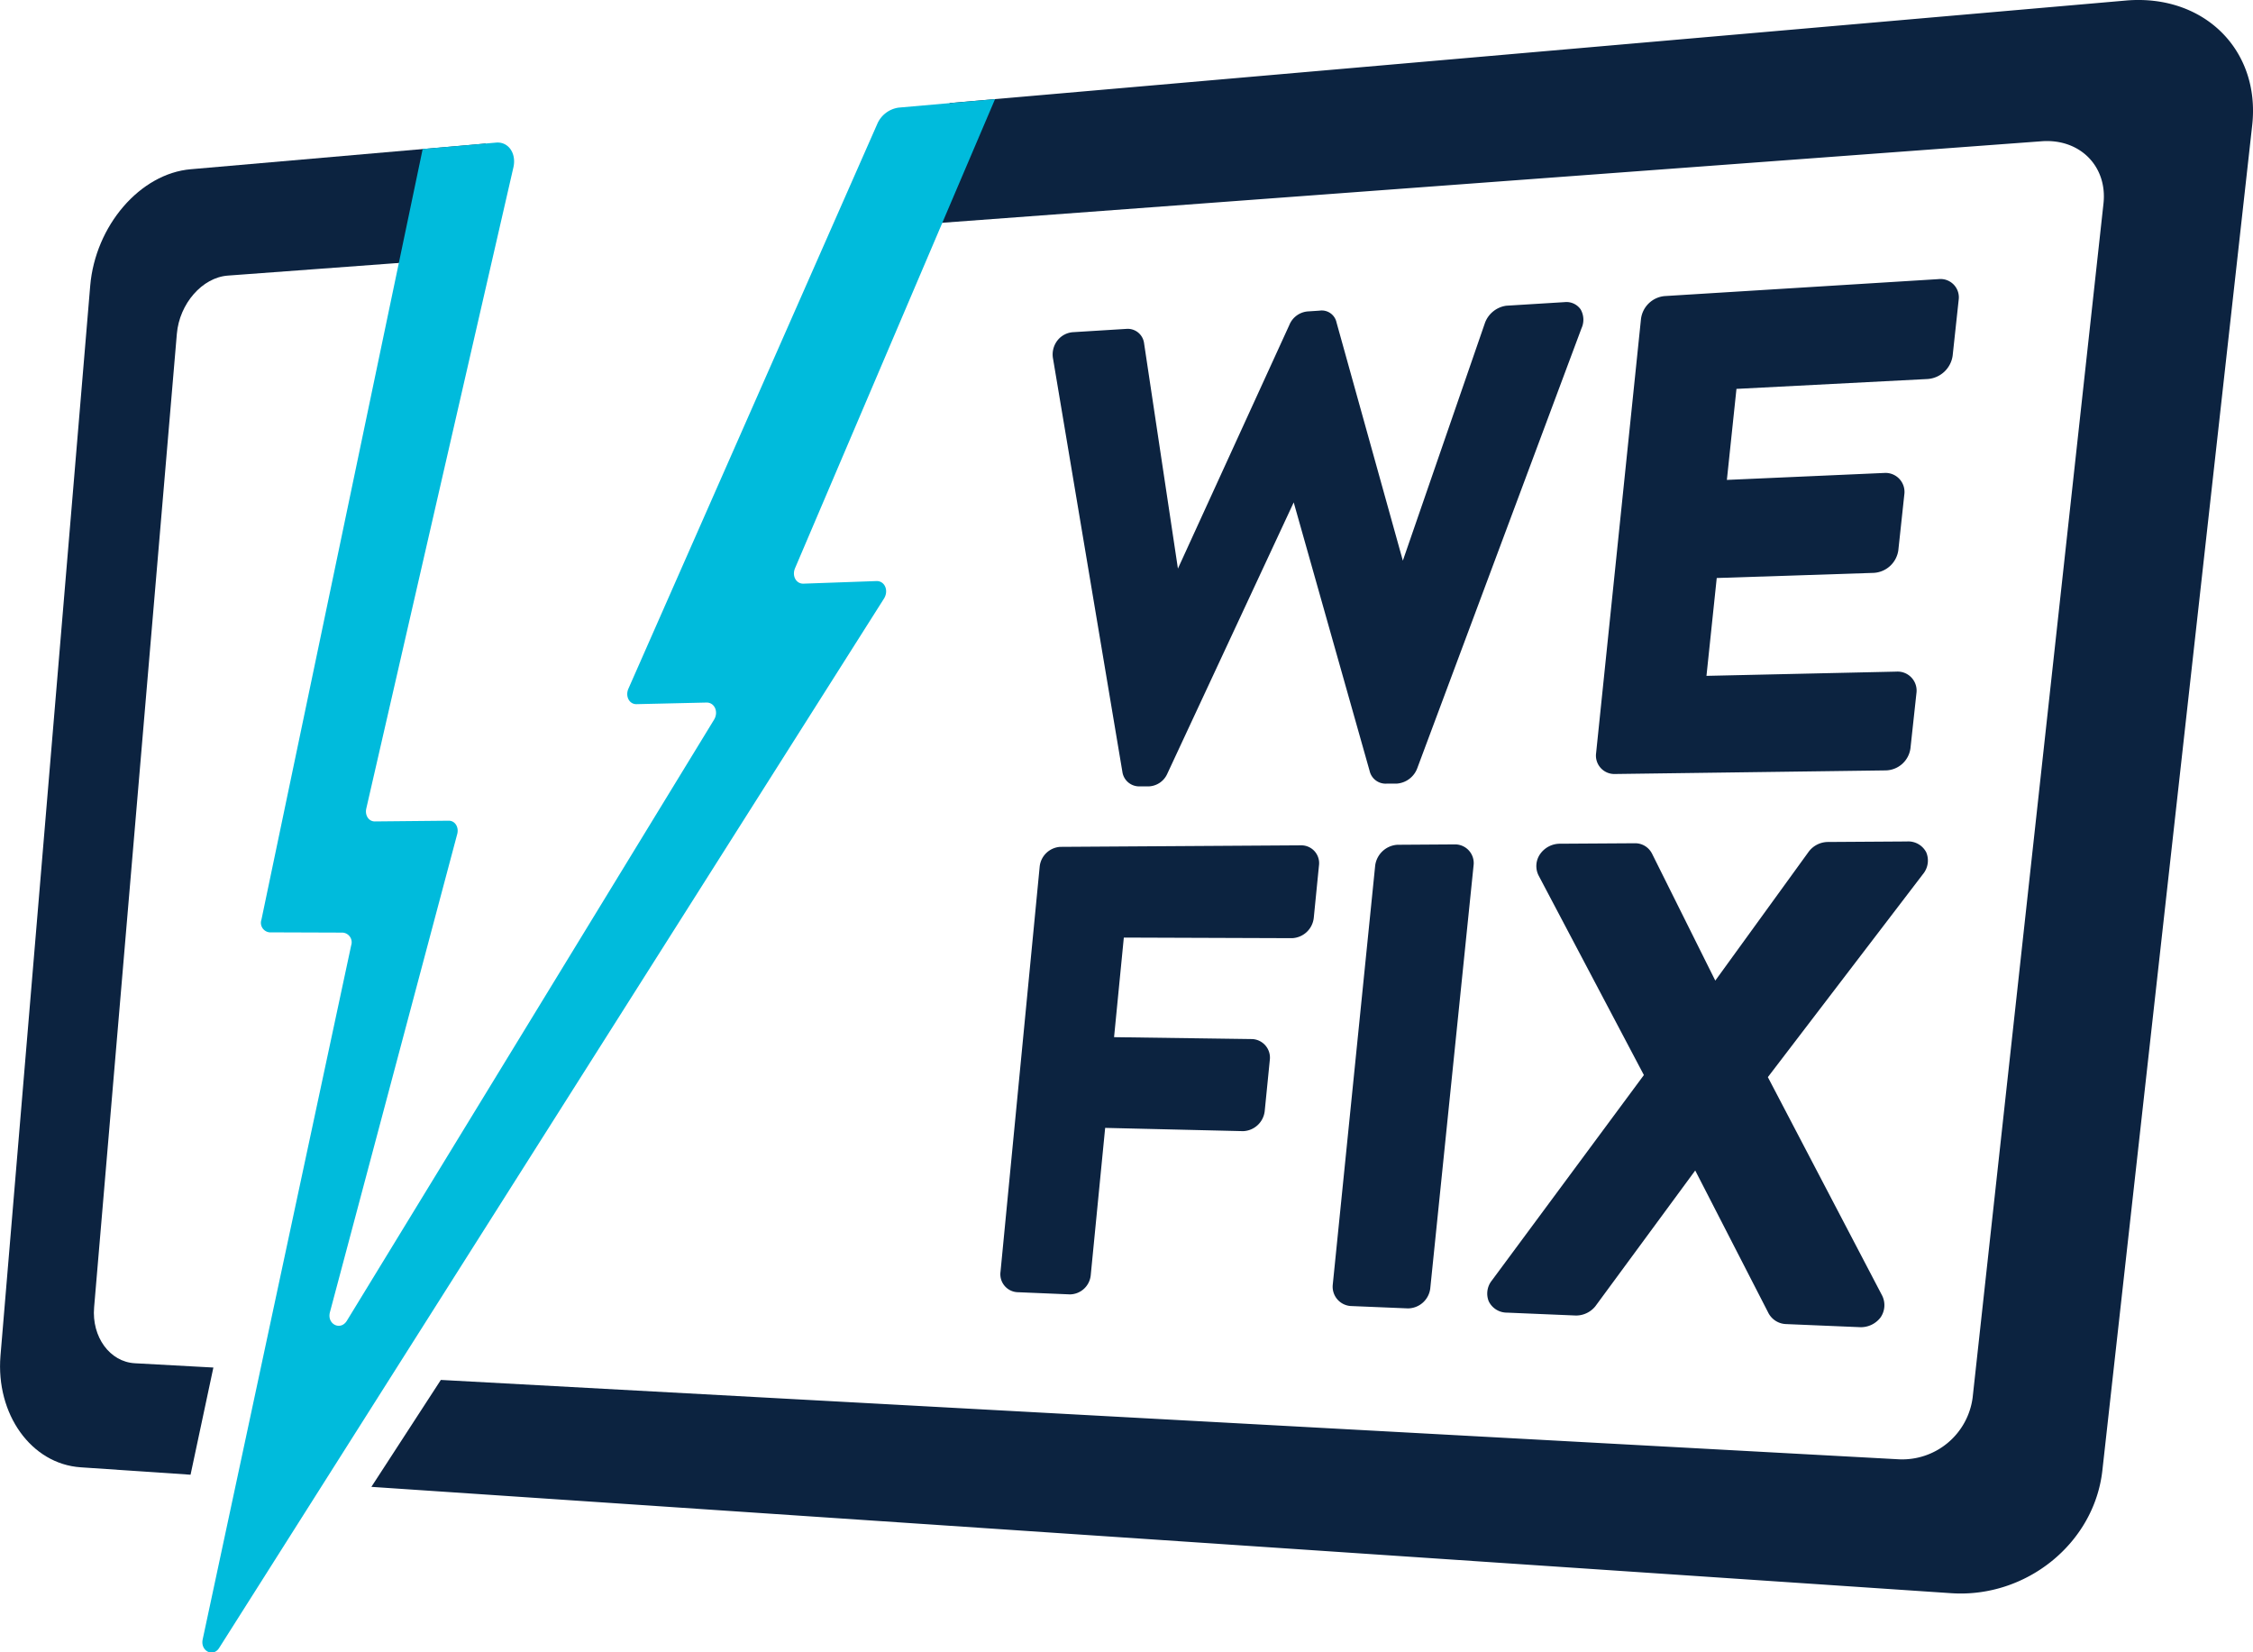 <svg viewBox="0 0 531 389.41" xmlns="http://www.w3.org/2000/svg"><g fill="#0c2340"><path d="m501 .13-277.17 24.16-12.42 29 269.78-20c9-.67 15.53 5.9 14.57 14.68l-30.84 281.42a16.74 16.74 0 0 1 -17.5 14.52l-343.52-18.7-16.37 25.2 372.34 25.06c17.66 1.19 33.72-11.75 35.63-28.94l35.31-317c1.98-17.83-11.48-31-29.81-29.4z"/><path d="m31.79 321.28c-5.91-.32-10.2-6.21-9.61-13.16l19.5-229.44c.61-7.13 6-13.28 12-13.73l54.08-4 6.73-27.12-69.49 6.05c-12 1-22.55 13.35-23.74 27.49l-21.15 252.18c-1.11 13.73 7.24 25.45 18.89 26.25l25.91 1.75 5.38-25.26z"/><path d="m368.8 71.2-13.8.85a6.28 6.28 0 0 0 -5 4l-19.37 56.08-15.63-56.13a3.55 3.55 0 0 0 -4-2.79l-2.58.17a5.13 5.13 0 0 0 -4.54 3.21l-26.26 57.41-8-53.25a3.88 3.88 0 0 0 -4-3.25l-12.63.78a5.1 5.1 0 0 0 -3.8 2 5.4 5.4 0 0 0 -1 4.27l16.33 97.29a4 4 0 0 0 3.95 3.49h2.22a5 5 0 0 0 4.4-2.93l29.82-64 17.89 63.28a3.86 3.86 0 0 0 4 3h2.33a5.58 5.58 0 0 0 4.91-3.66l38.7-103.66a4.86 4.86 0 0 0 -.21-4.45 4.07 4.07 0 0 0 -3.73-1.71z"/><path d="m380.62 182.41 63.85-.85a6 6 0 0 0 5.8-5.23l1.41-13a4.48 4.48 0 0 0 -4.71-5.05l-44.78 1 2.42-23.06 37-1.21a6.2 6.2 0 0 0 5.8-5.34l1.42-13.21a4.47 4.47 0 0 0 -4.7-5l-37.13 1.64 2.26-21.45 45.09-2.33a6.41 6.41 0 0 0 5.86-5.49l1.42-13.15a4.32 4.32 0 0 0 -4.75-4.9l-64.58 4a6.18 6.18 0 0 0 -5.54 5.37l-10.58 102.33a4.34 4.34 0 0 0 4.44 4.93z"/><path d="m306.68 199.22-56.78.36a5.2 5.2 0 0 0 -4.87 4.74l-9.22 95.37a4.24 4.24 0 0 0 3.91 4.84l12.46.52a5 5 0 0 0 4.89-4.52l3.4-34.72 32.51.77a5.32 5.32 0 0 0 5.09-4.69l1.21-12.13a4.38 4.38 0 0 0 -4.13-4.88l-32.58-.45 2.3-23.47 39.62.14a5.37 5.37 0 0 0 5.15-4.83l1.22-12.27a4.2 4.2 0 0 0 -4.18-4.78z"/><path d="m343 199-13.66.09a5.63 5.63 0 0 0 -5.23 4.91l-10 98.79a4.56 4.56 0 0 0 4.2 5l13.52.56a5.35 5.35 0 0 0 5.26-4.68l10.22-99.8a4.4 4.4 0 0 0 -4.31-4.87z"/><path d="m443.6 305.34-26.94-51.49 36.56-47.85a5 5 0 0 0 .77-5.13 4.77 4.77 0 0 0 -4.56-2.56l-18.62.12a5.72 5.72 0 0 0 -4.64 2.45l-21.9 30.22-14.95-30-.1-.17a4.43 4.43 0 0 0 -3.89-2.2l-17.64.11a5.71 5.71 0 0 0 -4.76 2.52 4.93 4.93 0 0 0 -.29 5l24.8 47-35.88 48.48a4.9 4.9 0 0 0 -.69 4.83 4.75 4.75 0 0 0 4.34 2.68l16.22.68a5.85 5.85 0 0 0 4.57-2.18l23.54-32 17.18 33.45a4.88 4.88 0 0 0 4.31 2.75l17.17.72a5.83 5.83 0 0 0 5-2.26 5.08 5.08 0 0 0 .4-5.17z"/></g><path d="m206.72 29.3-58.61 133c-.79 1.79.2 3.69 1.91 3.65l16.52-.38c1.9 0 2.87 2.22 1.74 4.06l-86.52 141.62c-1.5 2.46-4.75.82-4-2l30-112.68c.44-1.64-.52-3.16-2-3.15l-17.44.17c-1.4 0-2.34-1.42-2-3l34.68-151.13c.76-3.32-1.18-6.11-4.08-5.85l-17.3 1.51-38 181.61a2.26 2.26 0 0 0 1.94 3l17.21.06a2.29 2.29 0 0 1 2 3l-35 163.57c-.58 2.71 2.45 4.3 3.89 2l156.67-247.27c1.2-1.9.2-4.22-1.78-4.15l-17.17.61c-1.74.06-2.77-1.81-2-3.64l47.14-110.55-22.71 2a6.46 6.46 0 0 0 -5.09 3.94z" fill="#00bbdc"/></svg>